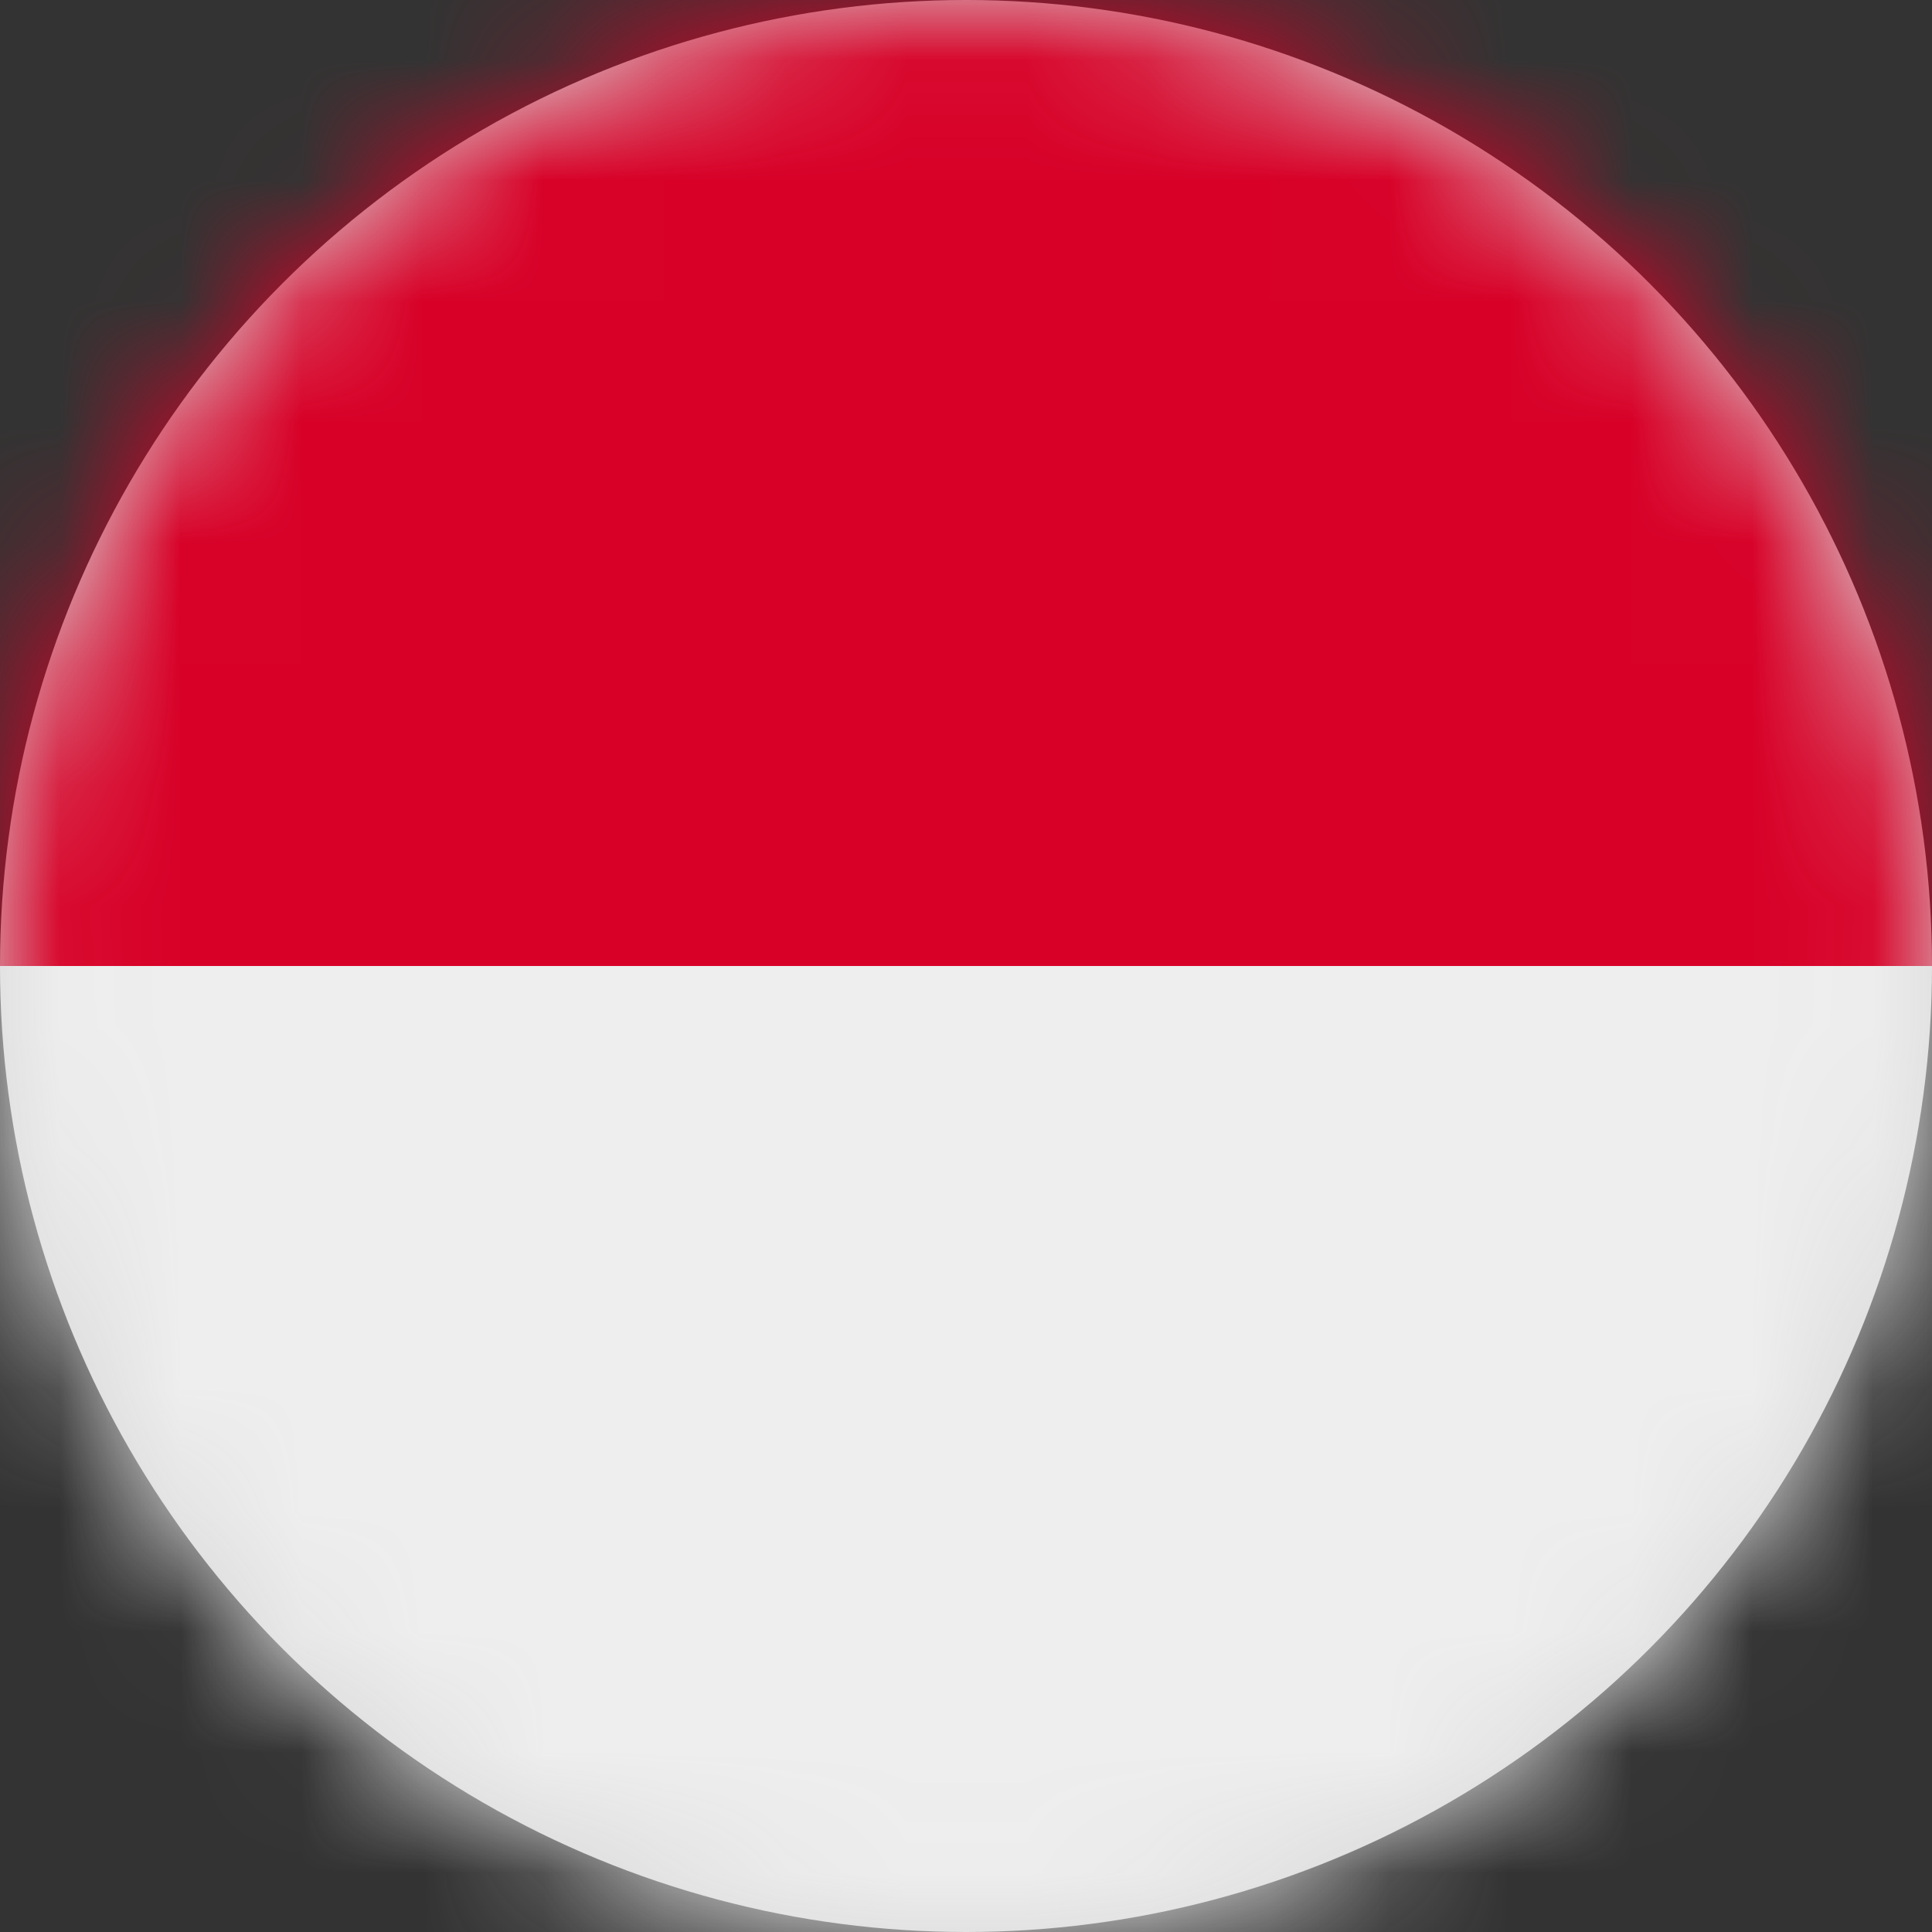 <?xml version="1.0" encoding="UTF-8"?>
<svg width="16px" height="16px" viewBox="0 0 16 16" version="1.1" xmlns="http://www.w3.org/2000/svg" xmlns:xlink="http://www.w3.org/1999/xlink">
    <rect x="0" y="0" width="16" height="16" fill="#333333" stroke="none"/>
    <title>mc_flag_16px</title>
    <defs>
        <circle id="path-1" cx="8" cy="8" r="8"></circle>
    </defs>
    <g id="Design-System" stroke="none" stroke-width="1" fill="none" fill-rule="evenodd">
        <g id="Flags-16x16" transform="translate(-501, -1005)">
            <g id="flag" transform="translate(501, 1005)">
                <mask id="mask-2" fill="white">
                    <use xlink:href="#path-1"></use>
                </mask>
                <use id="Mask" fill="#D8D8D8" xlink:href="#path-1"></use>
                <g id="mc" mask="url(#mask-2)" fill-rule="nonzero">
                    <polygon id="Path" fill="#EEEEEE" points="0 8 8.069 6.647 16 8 16 16 0 16"></polygon>
                    <polygon id="Path" fill="#D80027" points="0 0 16 0 16 8 0 8"></polygon>
                </g>
            </g>
        </g>
    </g>
</svg>